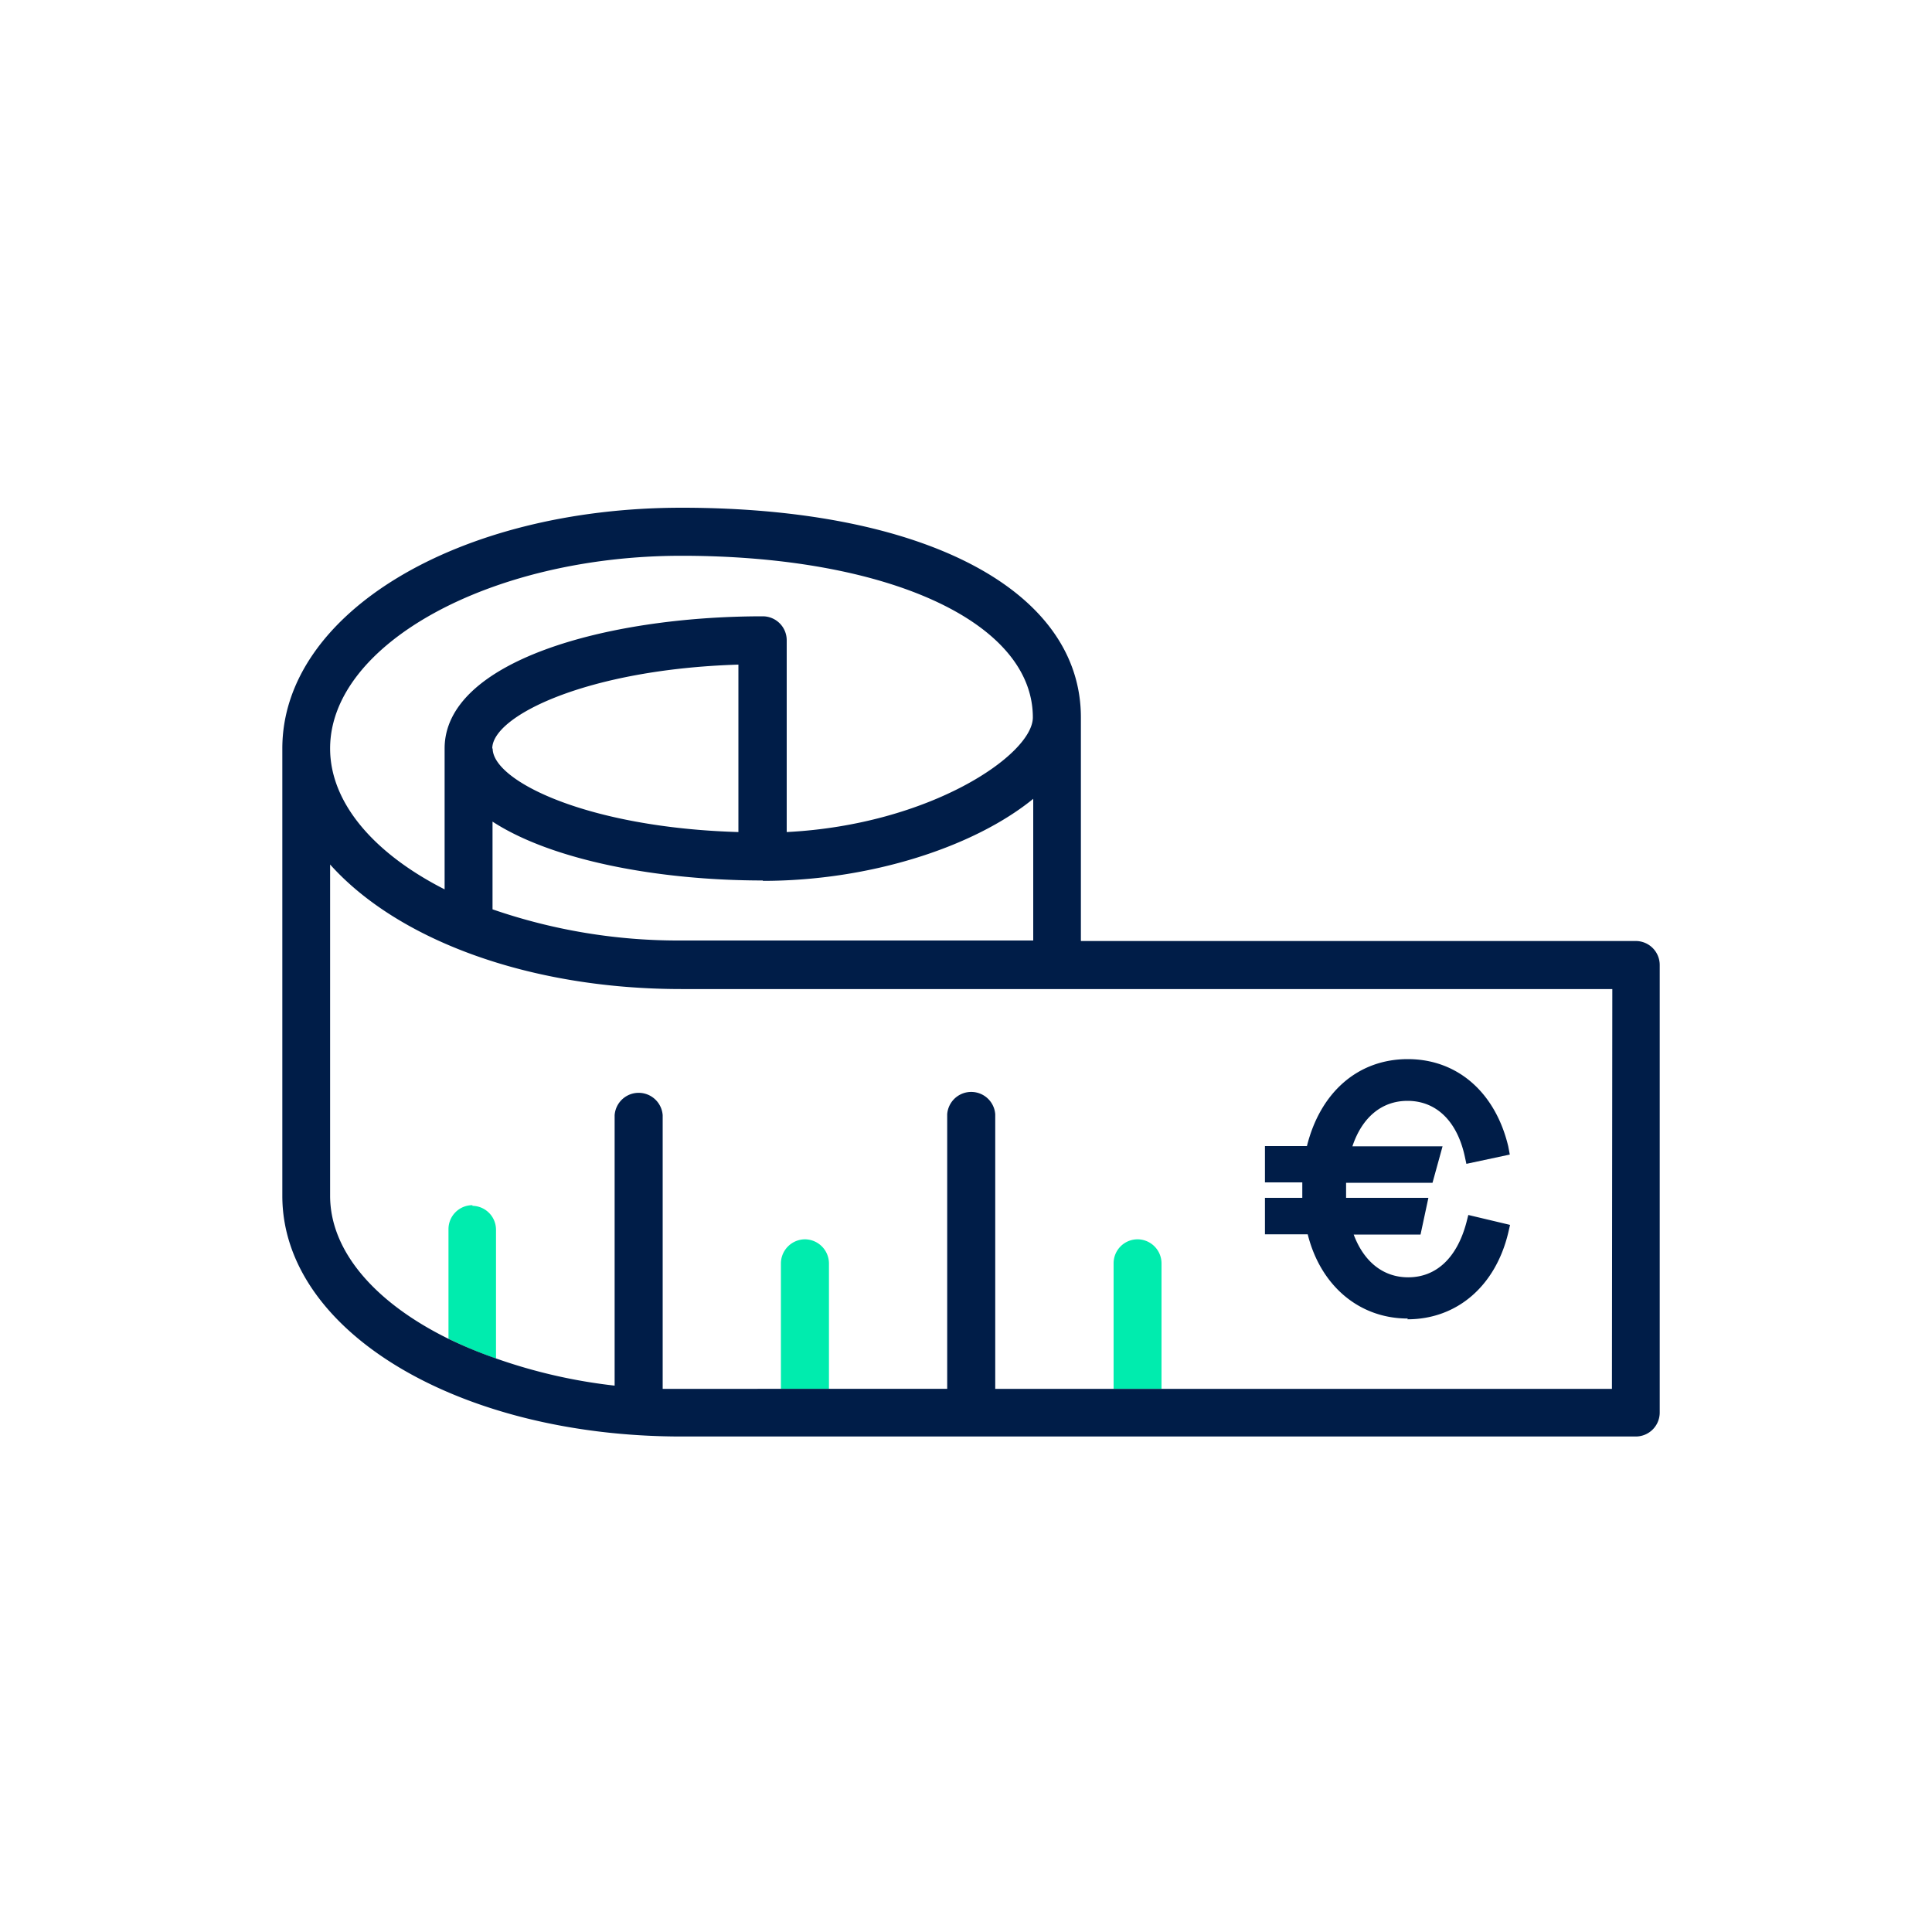 <svg id="Calque_1" data-name="Calque 1" xmlns="http://www.w3.org/2000/svg" width="150" height="150" viewBox="0 0 150 150"><defs><style>.cls-1{fill:#00ecae}.cls-2{fill:#001d48}</style></defs><title>metre-5cols</title><g id="Calque_1-2" data-name="Calque 1-2"><path class="cls-1" d="M62.5 96.22a1.88 1.88 0 0 0-1.87 1.86v9.75h3.73v-9.75a1.88 1.88 0 0 0-1.86-1.86zm0 15.28zM36.68 93.57a1.86 1.86 0 0 0-1.86 1.86v8.51a32.25 32.25 0 0 0 3.69 1.54v-10a1.86 1.86 0 0 0-1.83-1.86zm51.64 17.93zm0-15.28a1.86 1.86 0 0 0-1.86 1.86v9.75h3.72v-9.75a1.87 1.87 0 0 0-1.86-1.86z"/><path class="cls-2" d="M127 73.06H83.92V55.7c0-9.89-12.17-16.28-31-16.28-17.38 0-31 8.21-31 18.69v34.74c0 10.47 13.63 18.68 31 18.68H127a1.86 1.86 0 0 0 1.86-1.86V74.93a1.86 1.86 0 0 0-1.85-1.87zM52.91 43.15c16.06 0 27.28 5.16 27.28 12.55 0 2.9-8 8.34-19.11 8.9V49.71a1.86 1.86 0 0 0-1.86-1.86c-12.27 0-24.7 3.53-24.7 10.26v10.94c-5.43-2.76-8.89-6.68-8.89-10.94 0-8.11 12.49-14.96 27.28-14.96zm6.31 25.24c8.38 0 16.45-2.66 21-6.37v11H52.91a44.13 44.13 0 0 1-14.67-2.42v-6.81c4.61 3 12.82 4.57 21 4.57zm-21-10.28c0-2.53 7.38-6.15 19.11-6.51v13c-11.7-.34-19.08-3.96-19.08-6.49zm86.93 49.72H77.27V86.51a1.87 1.87 0 0 0-3.73 0v21.32H51.45V86.58a1.87 1.87 0 0 0-3.73 0v21a41.58 41.58 0 0 1-9.21-2.11 33.48 33.48 0 0 1-3.72-1.54c-5.58-2.75-9.16-6.73-9.16-11.09V67.12c5.2 5.81 15.36 9.67 27.28 9.67h72.27zm-15.88-5.4c3.85 0 6.84-2.58 7.83-6.72l.14-.61-3.24-.77-.15.59c-.73 2.74-2.34 4.25-4.52 4.25-1.94 0-3.44-1.21-4.23-3.32h5.19l.61-2.85h-6.39v-1.17h6.71L112 89h-7c.75-2.25 2.28-3.53 4.28-3.53 2.22 0 3.84 1.56 4.44 4.29l.13.6 3.37-.72-.12-.64c-1-4.18-3.94-6.77-7.8-6.77s-6.79 2.57-7.83 6.75h-3.26v2.82h2.9V93h-2.9v2.83h3.32c1 4 4 6.54 7.77 6.54z"/></g></svg>